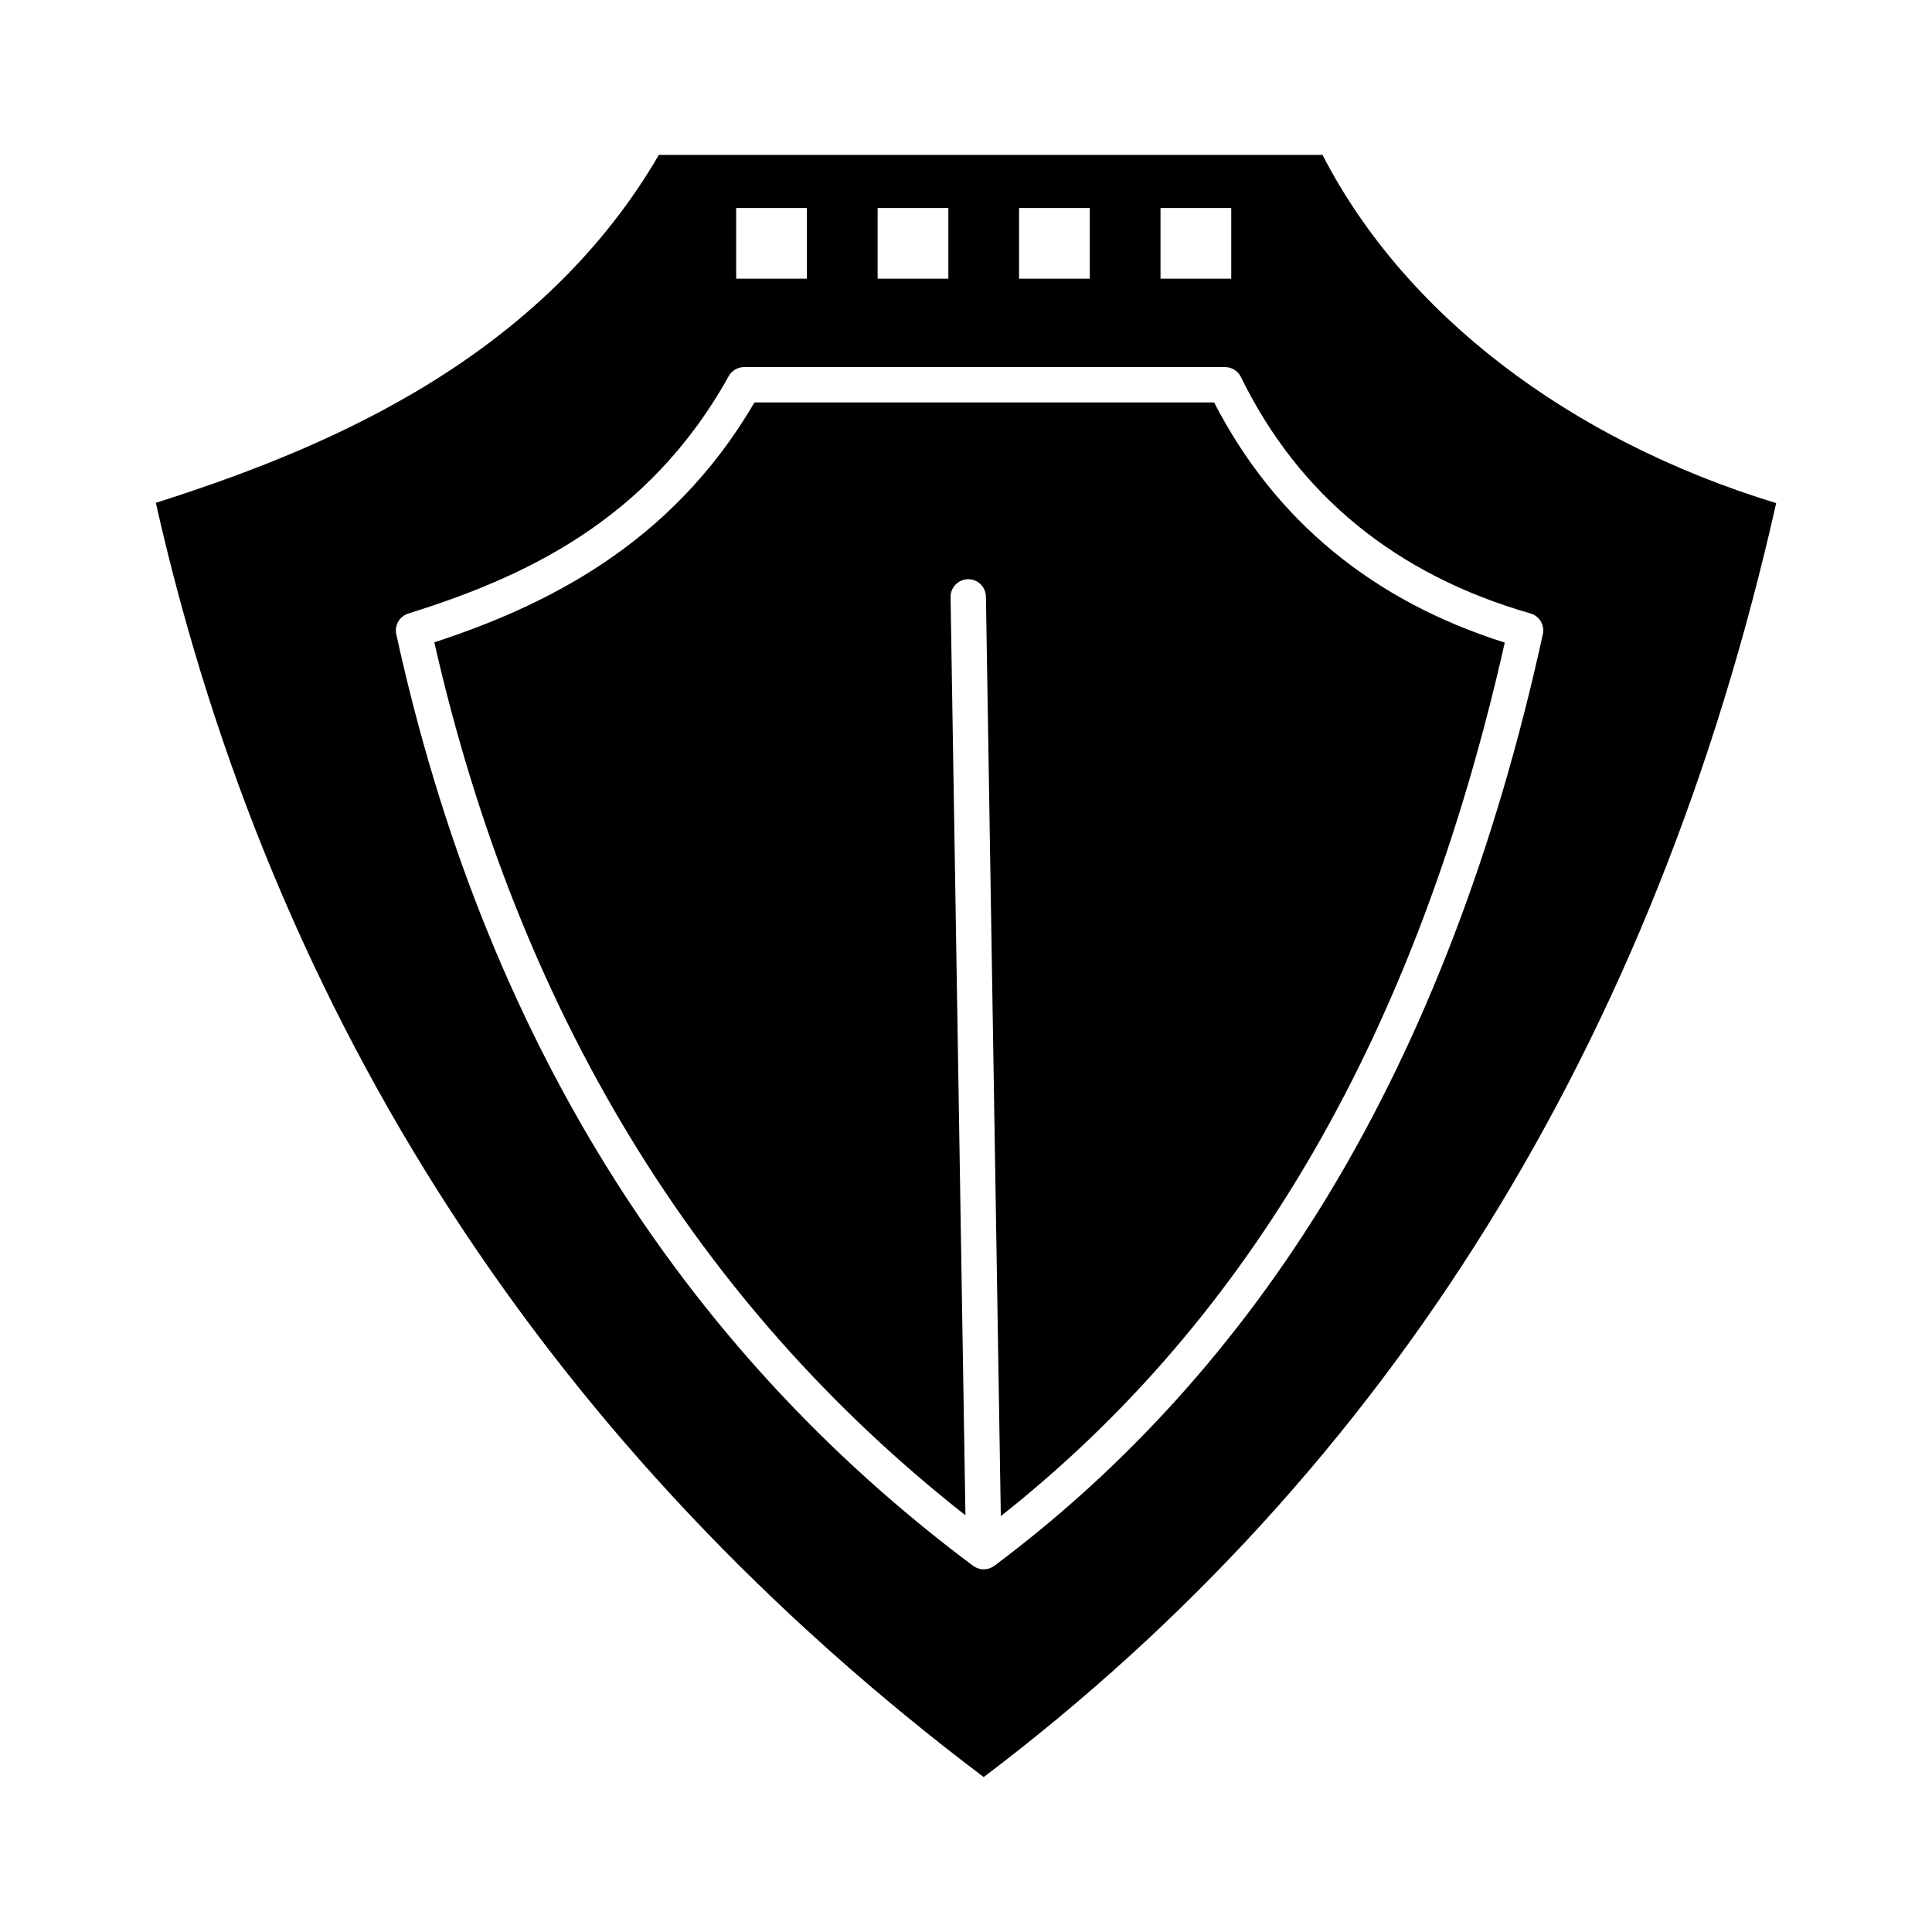<?xml version="1.0" ?><!DOCTYPE svg  PUBLIC '-//W3C//DTD SVG 1.1//EN'  'http://www.w3.org/Graphics/SVG/1.1/DTD/svg11.dtd'><svg height="512px" style="enable-background:new 0 0 512 512;" version="1.1" viewBox="0 0 512 512" width="512px" xml:space="preserve" xmlns="http://www.w3.org/2000/svg" xmlns:xlink="http://www.w3.org/1999/xlink"><g id="D_-_32_x2C__sheild_x2C__protection_x2C__locked_x2C__protect"><g><path d="M321.755,106.652H199.934c-22.264,38.214-56.358,54.222-84.834,63.573c22.157,97.572,69.487,175.329,140.752,231.346    l-3.942-243.303c-0.042-2.587,2.021-4.719,4.609-4.761c2.556-0.073,4.718,2.021,4.76,4.609l3.949,243.673    c66.553-52.628,110.319-128.486,133.55-231.489C363.689,159.202,337.806,137.812,321.755,106.652z"/><path d="M350.477,41.056H174.594c-14.484,24.974-36.162,46.086-64.473,62.782c-23.509,13.863-47.745,22.681-68.826,29.416    C72.34,270.899,146.13,384.474,260.691,470.944c107.255-81.134,177.893-194.687,210.014-337.613    C415.638,116.508,372.135,83.13,350.477,41.056z M307.549,55.112h18.742v18.742h-18.742V55.112z M270.064,55.112h18.742v18.742    h-18.742V55.112z M232.581,55.112h18.742v18.742h-18.742V55.112z M195.097,55.112h18.742v18.742h-18.742V55.112z M352.161,316.422    c-23.667,39.126-53.497,72.279-88.665,98.54c-0.021,0.016-0.043,0.026-0.064,0.041c-0.081,0.06-0.17,0.106-0.256,0.161    c-0.154,0.097-0.311,0.189-0.473,0.267c-0.098,0.046-0.197,0.085-0.297,0.125c-0.172,0.066-0.344,0.124-0.52,0.17    c-0.099,0.025-0.194,0.052-0.295,0.071c-0.229,0.045-0.458,0.07-0.688,0.08c-0.046,0.002-0.088,0.015-0.134,0.016    c-0.024,0.001-0.051,0.001-0.076,0.001l0,0l0,0c0,0,0,0-0.002,0s-0.004-0.001-0.007-0.001c-0.28,0-0.558-0.032-0.835-0.083    c-0.098-0.018-0.189-0.045-0.286-0.068c-0.176-0.044-0.35-0.096-0.521-0.16c-0.103-0.039-0.202-0.081-0.303-0.126    c-0.156-0.073-0.307-0.155-0.456-0.246c-0.093-0.056-0.187-0.109-0.274-0.172c-0.039-0.026-0.082-0.046-0.119-0.074    c-78.436-58.561-129.869-141.628-152.872-246.893c-0.518-2.371,0.86-4.745,3.176-5.471c29.907-9.375,63.385-24.181,84.919-62.91    c0.827-1.486,2.394-2.409,4.095-2.409h127.437c1.789,0,3.423,1.02,4.209,2.627c15.335,31.363,41.15,52.444,76.731,62.658    c2.374,0.682,3.812,3.09,3.284,5.503C396.478,224.79,377.396,274.701,352.161,316.422z"/></g></g><g id="Layer_1"/></svg>